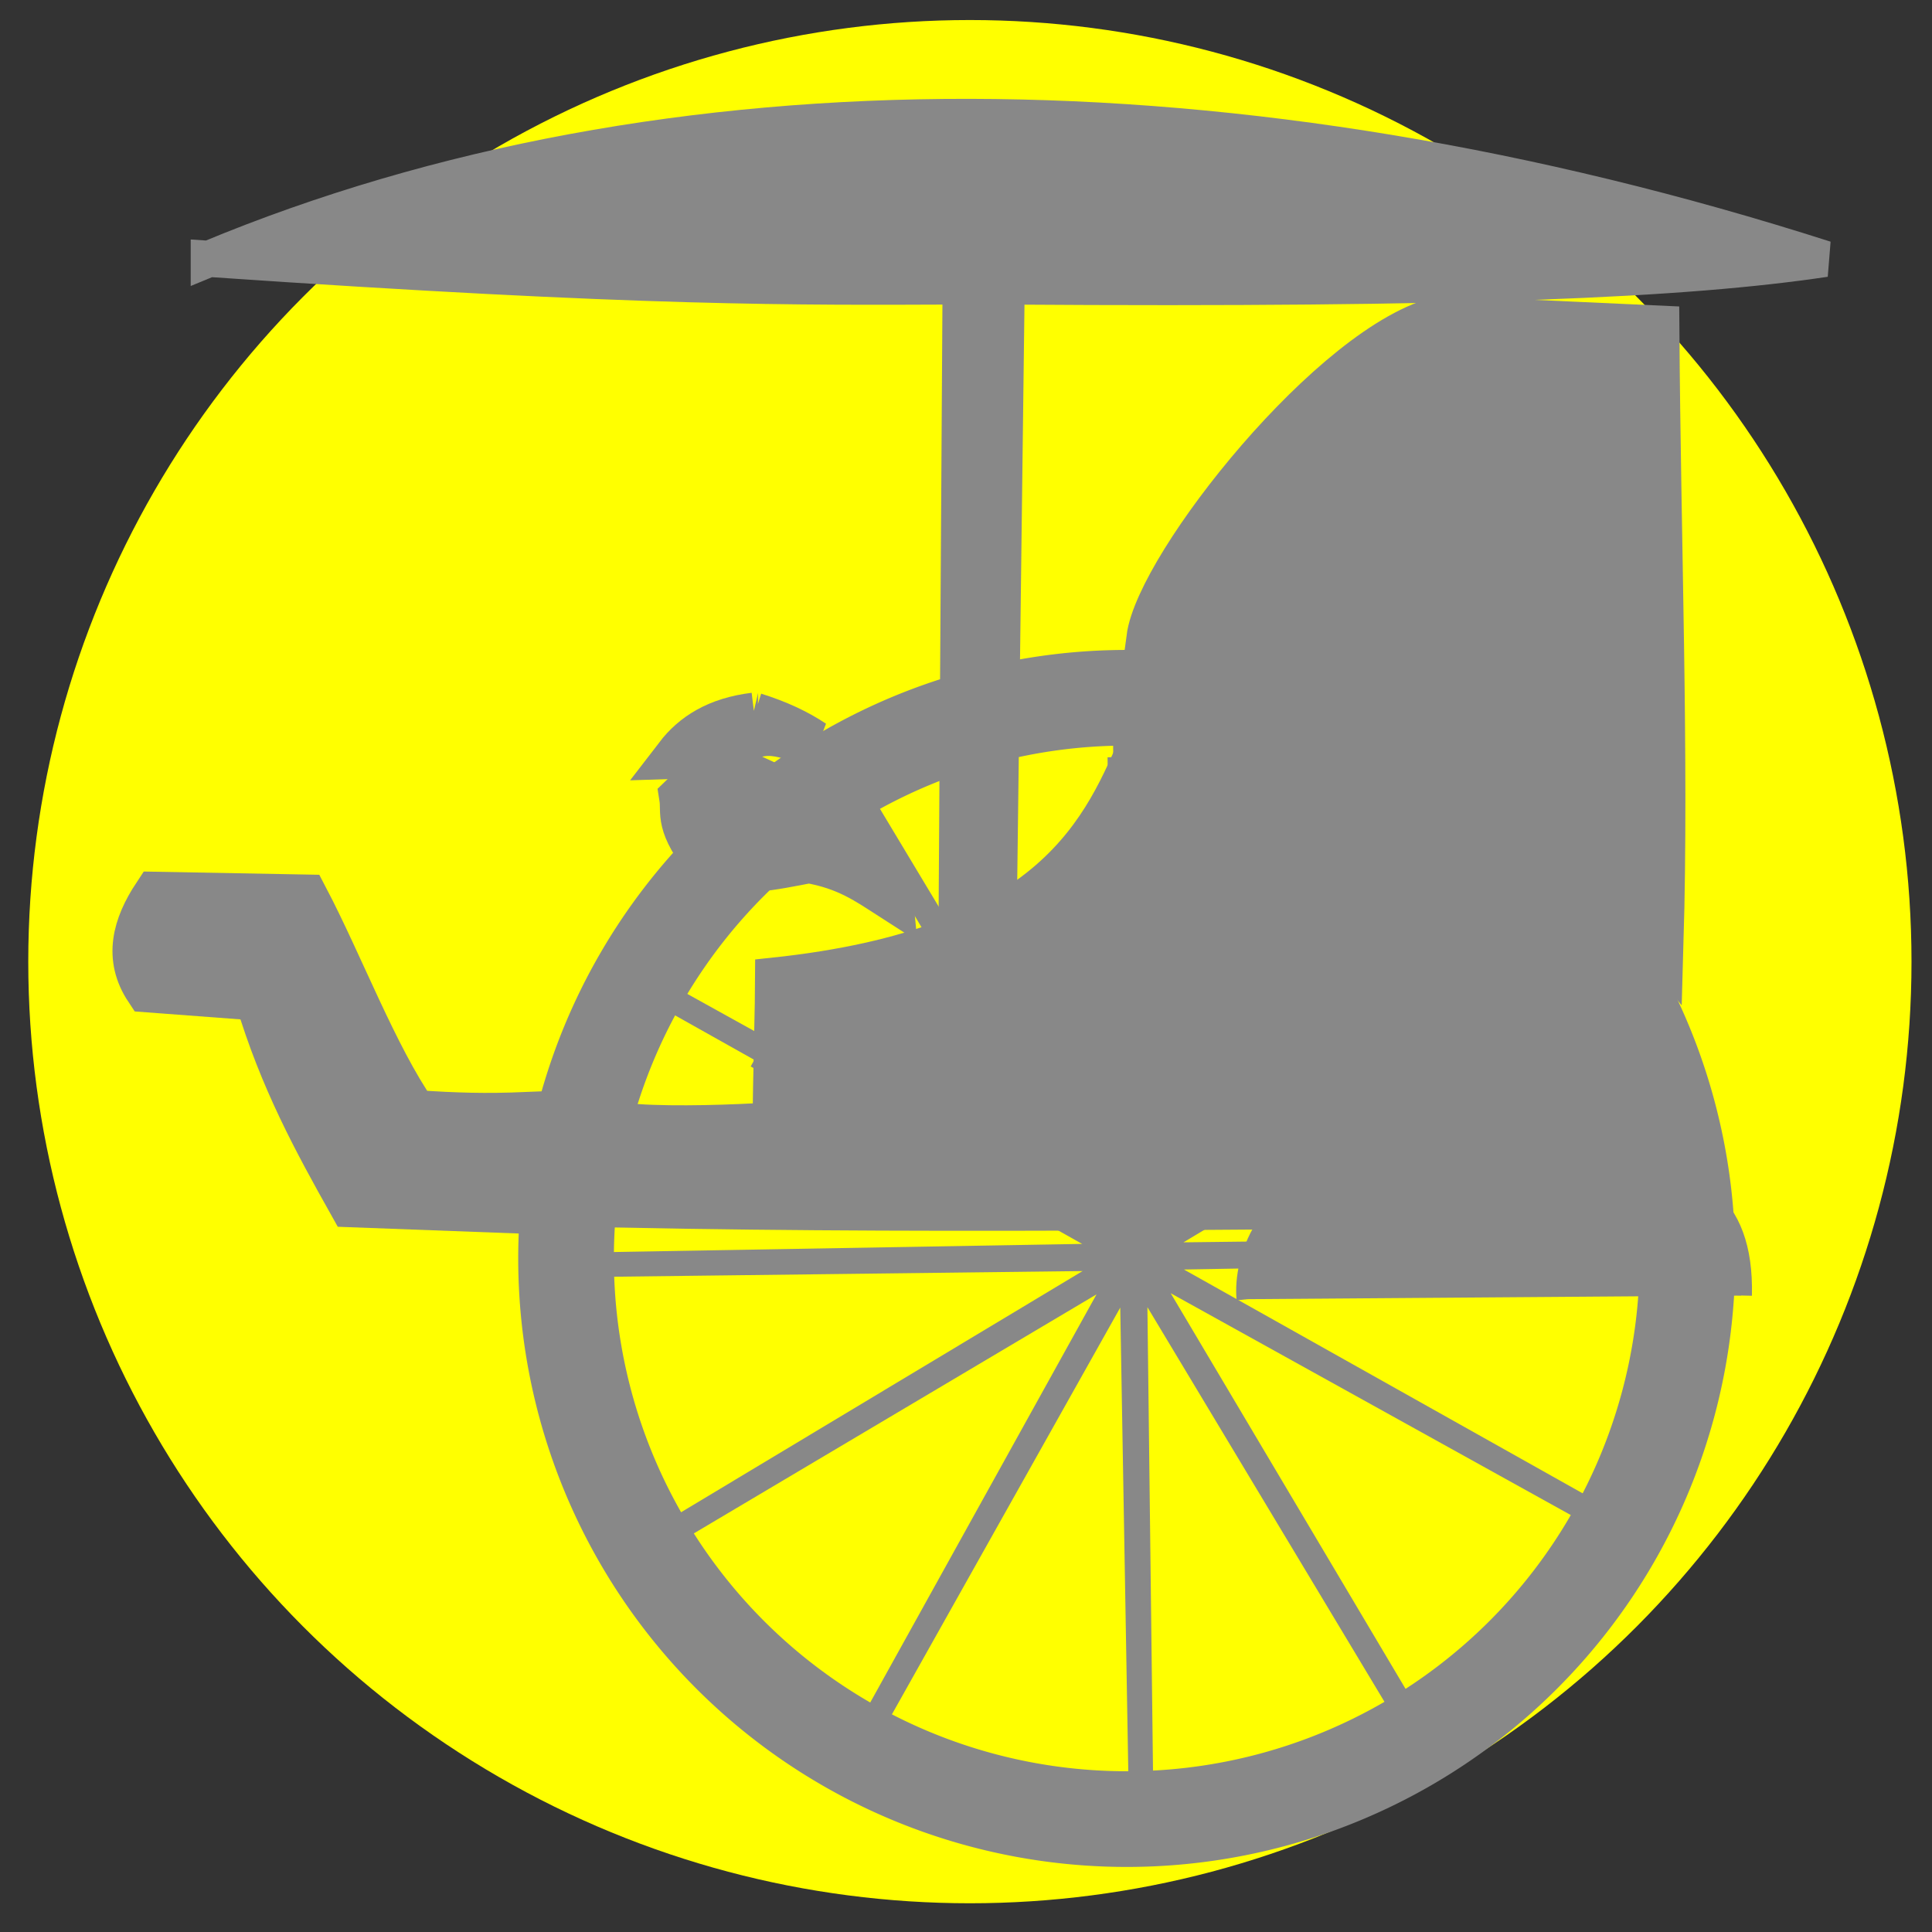 <?xml version="1.0" encoding="UTF-8" standalone="no"?>
<svg
   height="92"
   width="92"
   version="1.1"
   id="svg36"
   sodipodi:docname="banner.svg"
   inkscape:version="1.2.2 (b0a8486541, 2022-12-01)"
   xmlns:inkscape="http://www.inkscape.org/namespaces/inkscape"
   xmlns:sodipodi="http://sodipodi.sourceforge.net/DTD/sodipodi-0.dtd"
   xmlns="http://www.w3.org/2000/svg"
   xmlns:svg="http://www.w3.org/2000/svg">
  <rect width="100%" height="100%" fill="#333333" stroke="none"/>
  <defs
     id="defs40" />
  <sodipodi:namedview
     id="namedview38"
     pagecolor="#ffffff"
     bordercolor="#666666"
     borderopacity="1.0"
     inkscape:showpageshadow="2"
     inkscape:pageopacity="0.0"
     inkscape:pagecheckerboard="0"
     inkscape:deskcolor="#d1d1d1"
     showgrid="false"
     inkscape:zoom="8.2599363"
     inkscape:cx="30.569243"
     inkscape:cy="30.992975"
     inkscape:window-width="2494"
     inkscape:window-height="1371"
     inkscape:window-x="0"
     inkscape:window-y="0"
     inkscape:window-maximized="1"
     inkscape:current-layer="svg36" />
  <circle
     style="fill:#ffff00;stroke-width:2;stroke-linecap:round;fill-opacity:1"
     id="path1300"
     cx="46.185"
     cy="45.793"
     r="44.839" />
  <g
     fill="#888"
     stroke="#888"
     id="g34">
    <path
       d="m35.06 36.656c-1.472-.546-1.88.619-2.592 1.296.134.833-.281 1.211 1.296 3.24 1.371.479 3.071.106 4.751-.216 1.821.313 2.816 1.04 3.887 1.728-.136-1.478-.975-2.65-2.16-3.672z"
       stroke-width="2.16"
       id="path2" />
    <path
       d="m35.924 34.064c-1.776.217-2.902.941-3.672 1.944.69-.021 1.415-.059 2.376-.216 1.754-1.549 2.824-.61 4.103-.432-.741-.497-1.655-.936-2.808-1.296z"
       stroke-width="2.163"
       id="path4" />
    <g
       transform="matrix(1.722 0 0 1.722 117.314 -73.195)"
       id="g32">
      <path
         d="m-33.631 78.432c-.109-1.026.51-3.475 3.775-3.607 1.749-3.263 4.572-3.176 6.539 0 1.896.171 3.401.84 3.337 3.506"
         stroke-width=".6"
         id="path6" />
      <path
         d="m-62.353 49.664c12.08.829 16.235.779 20.791.763l-.115 18.316 1.157-.034.23-18.281c12.783.088 18.77-.186 22.633-.763-16.199-5.185-31.999-5.284-44.696-0z"
         id="path8" />
      <path
         d="m-36.968 60.544a16.761 16.761 0 0 1 16.761 16.761 16.761 16.761 0 0 1 -16.761 16.763 16.761 16.761 0 0 1 -16.763-16.763 16.761 16.761 0 0 1 16.763-16.761zm0 2.515a14.247 14.247 0 0 0 -14.248 14.245 14.247 14.247 0 0 0 14.248 14.248 14.247 14.247 0 0 0 14.248-14.248 14.247 14.247 0 0 0 -14.248-14.245z"
         stroke-linecap="square"
         stroke-width=".13"
         id="path10" />
      <path
         d="m-56.671 73.304c-1.1-1.583-2.053-4.12-3.022-5.966l-4.114-.076c-.572.863-.801 1.727-.229 2.59l3.048.229c.679 2.274 1.63 4.003 2.59 5.714l4.509.168c.108-1.159-.023-.803.361-2.612-1.235.051-1.925.022-3.143-.048z"
         stroke-width="1.298"
         id="path12" />
      <path
         d="m-22.335 51.601c.039 5.884.266 11.79.115 16.957-4.798-5.827-6.001-6.877-14.11-8.401.266-2.019 5.124-8.16 8.096-8.825z"
         stroke-width="1.298"
         id="path14" />
      <path
         d="m-22.342 75.908c-.219-1.896-1.639-5.534-3.73-8.463-2.32-3.25-8.121-4.639-10.525-4.588-1.072 2.514-2.373 5.81-10.147 6.631 0 .631-.064 3.054-.072 4.002-1.007.067-2.608.118-3.694.047-.198.687-.359 2.051-.328 2.418 9.185.186 19.418.025 28.496-.048z"
         id="path16" />
      <path
         d="m-36.381 75.656 6.52-11.491"
         stroke-width=".2"
         id="path18" />
      <path
         d="m-37.264 75.721-.135-12.275"
         stroke-width=".2"
         id="path20" />
      <path
         d="m205.659 46.25-7.418-7.953 2.392 10.609-2.448-10.597-3.233 10.384 3.179-10.401-7.992 7.376 7.953-7.418-10.609 2.392 10.597-2.448-10.384-3.233 10.401 3.179-7.376-7.992 7.418 7.953-2.392-10.609 2.448 10.597 3.233-10.384-3.179 10.401 7.992-7.376-7.953 7.418 10.609-2.392-10.597 2.448 10.384 3.233-10.401-3.179z"
         stroke-linecap="square"
         stroke-width=".5"
         transform="matrix(-1.321 .322 .322 1.321 212.715 -37.02)"
         id="path22" />
      <g
         stroke-width=".2"
         id="g30">
        <path
           d="m-35.522 76.09 11.393-6.843"
           id="path24" />
        <path
           d="m-38.004 76.122-4.293-7.448v.067"
           id="path26" />
        <path
           d="m-39.769 76.09-7.55-4.18"
           id="path28" />
      </g>
    </g>
  </g>
</svg>
